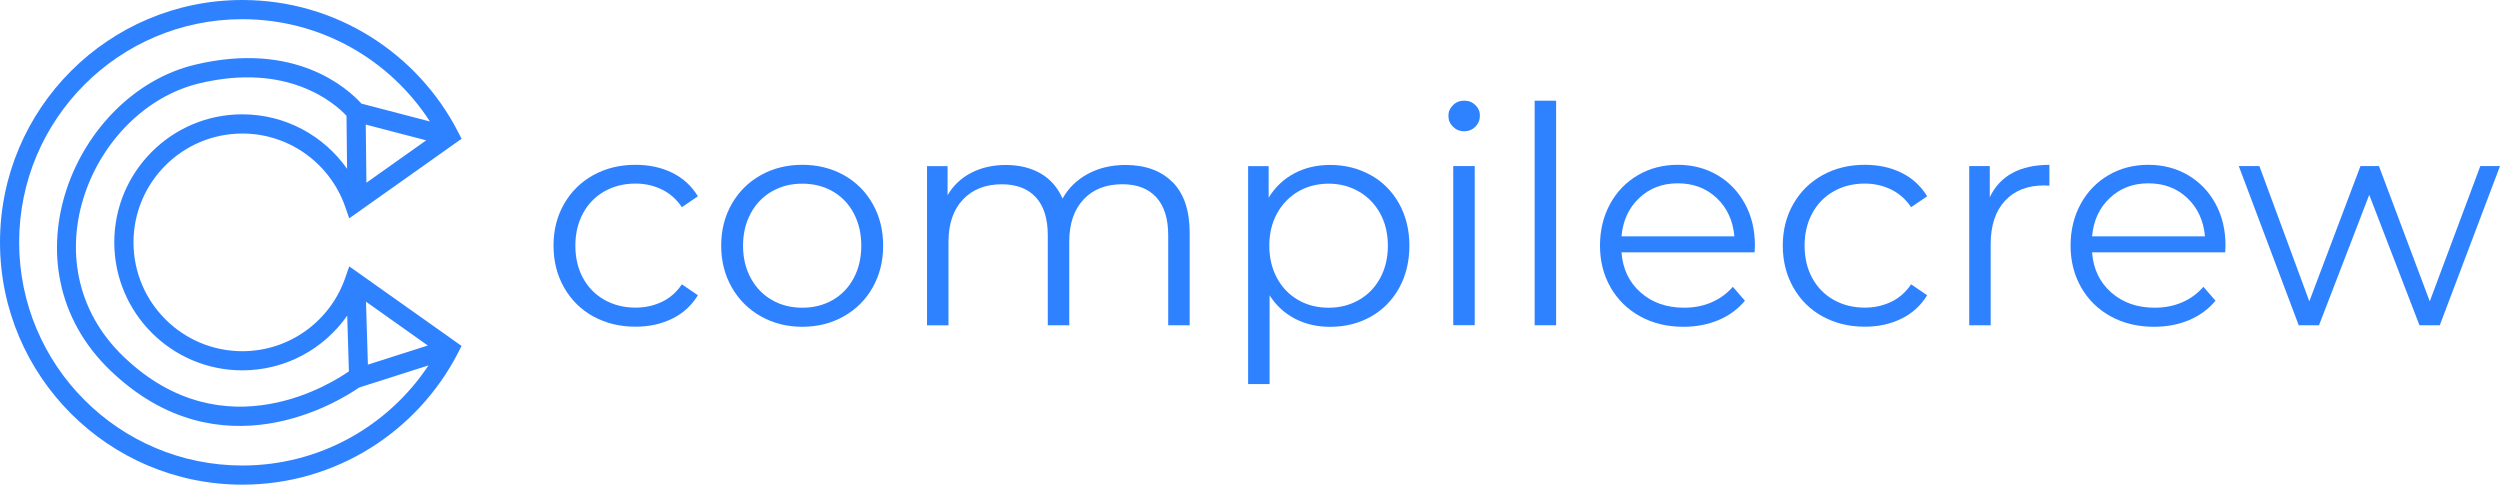 <?xml version="1.0" encoding="UTF-8"?>
<svg id="Layer_2" data-name="Layer 2" xmlns="http://www.w3.org/2000/svg" viewBox="0 0 655.41 127.06">
  <defs>
    <style>
      .cls-1, .cls-2 {
        fill: #2f82ff;
      }

      .cls-2 {
        fill-rule: evenodd;
      }
    </style>
  </defs>
  <g id="Layer_1-2" data-name="Layer 1">
    <g>
      <path class="cls-2" d="m96.06,47.9l15.68-11.11-15.85-4.13.17,15.25Zm.39,47.69l15.71-5.01-16.21-11.49.5,16.5Zm-5.61-65.24c-3.14-3.34-15.38-14.06-38.58-8.5-28.02,6.72-45.56,47.04-19.82,71.69,26.58,25.45,55.46,6.33,59.03,3.8l-.44-14.59c-6.07,8.67-16.13,14.34-27.51,14.34-18.52,0-33.56-15.04-33.56-33.56s15.03-33.56,33.56-33.56c11.35,0,21.39,5.65,27.47,14.28l-.15-13.91Zm21.87,1.5c-10.42-16.13-28.56-26.82-49.18-26.82C31.24,5.02,5.02,31.24,5.02,63.53s26.22,58.51,58.51,58.51c20.37,0,38.32-10.43,48.8-26.24l-18.17,5.79c-5.14,3.56-36.38,23.17-65.19-4.42C.18,69.59,19.75,24.49,51.09,16.97c26.28-6.3,40.07,6.23,43.66,10.19l17.96,4.69Zm7.3,60.78l1-1.94-29.45-20.86-1.1,3.15c-3.9,11.12-14.49,19.09-26.93,19.09-15.75,0-28.53-12.79-28.53-28.53s12.79-28.53,28.53-28.53c12.44,0,23.03,7.98,26.93,19.09l1.1,3.14,29.45-20.86-1-1.94C109.45,13.99,88.11,0,63.53,0,28.47,0,0,28.47,0,63.53s28.47,63.53,63.53,63.53c24.58,0,45.92-13.99,56.48-34.43Z"/>
      <g>
        <path class="cls-1" d="m155.55,82.97c-3.25-1.8-5.81-4.32-7.66-7.58-1.85-3.25-2.78-6.91-2.78-10.99s.92-7.72,2.78-10.95c1.85-3.23,4.4-5.74,7.66-7.54,3.25-1.8,6.94-2.7,11.07-2.7,3.6,0,6.81.7,9.64,2.1,2.83,1.4,5.06,3.45,6.7,6.15l-4.2,2.86c-1.38-2.06-3.12-3.61-5.24-4.64-2.12-1.03-4.42-1.55-6.9-1.55-3.01,0-5.73.67-8.13,2.02-2.41,1.35-4.28,3.27-5.63,5.75-1.35,2.49-2.02,5.32-2.02,8.49s.67,6.07,2.02,8.53c1.35,2.46,3.23,4.36,5.63,5.71,2.41,1.35,5.12,2.02,8.13,2.02,2.49,0,4.79-.5,6.9-1.51,2.11-1,3.86-2.54,5.24-4.6l4.2,2.86c-1.64,2.7-3.89,4.75-6.74,6.15-2.86,1.4-6.06,2.1-9.6,2.1-4.13,0-7.81-.9-11.07-2.7Z"/>
        <path class="cls-1" d="m199.47,82.93c-3.23-1.82-5.77-4.35-7.62-7.58-1.85-3.23-2.78-6.88-2.78-10.95s.92-7.72,2.78-10.95c1.85-3.23,4.39-5.74,7.62-7.54,3.23-1.8,6.85-2.7,10.87-2.7s7.64.9,10.87,2.7c3.23,1.8,5.75,4.31,7.58,7.54,1.82,3.23,2.74,6.88,2.74,10.95s-.91,7.72-2.74,10.95c-1.82,3.23-4.35,5.75-7.58,7.58-3.23,1.82-6.85,2.74-10.87,2.74s-7.64-.91-10.87-2.74Zm18.84-4.28c2.35-1.35,4.19-3.27,5.51-5.75,1.32-2.49,1.98-5.32,1.98-8.49s-.66-6-1.98-8.49c-1.32-2.49-3.16-4.4-5.51-5.75-2.35-1.35-5.01-2.02-7.97-2.02s-5.62.67-7.97,2.02c-2.35,1.35-4.21,3.27-5.55,5.75-1.35,2.49-2.02,5.32-2.02,8.49s.67,6,2.02,8.49c1.35,2.49,3.2,4.4,5.55,5.75,2.35,1.35,5.01,2.02,7.97,2.02s5.62-.67,7.97-2.02Z"/>
        <path class="cls-1" d="m307.41,47.74c2.99,3.02,4.48,7.46,4.48,13.33v24.2h-5.63v-23.64c0-4.34-1.05-7.64-3.13-9.92-2.09-2.27-5.04-3.41-8.85-3.41-4.34,0-7.75,1.34-10.23,4.01-2.49,2.67-3.73,6.36-3.73,11.07v21.9h-5.63v-23.64c0-4.34-1.05-7.64-3.13-9.92-2.09-2.27-5.07-3.41-8.93-3.41-4.28,0-7.68,1.34-10.2,4.01-2.51,2.67-3.77,6.36-3.77,11.07v21.9h-5.63v-41.73h5.39v7.62c1.48-2.54,3.54-4.5,6.19-5.87,2.64-1.37,5.68-2.06,9.12-2.06s6.52.74,9.08,2.22c2.56,1.48,4.48,3.68,5.75,6.59,1.53-2.75,3.74-4.91,6.62-6.47,2.88-1.56,6.17-2.34,9.88-2.34,5.24,0,9.35,1.51,12.34,4.52Z"/>
        <path class="cls-1" d="m359.33,45.88c3.17,1.77,5.66,4.27,7.46,7.5,1.8,3.23,2.7,6.9,2.7,11.03s-.9,7.88-2.7,11.11c-1.8,3.23-4.27,5.73-7.42,7.5-3.15,1.77-6.7,2.66-10.67,2.66-3.38,0-6.44-.7-9.16-2.1-2.72-1.4-4.96-3.45-6.7-6.15v23.25h-5.63v-57.12h5.39v8.25c1.69-2.75,3.93-4.87,6.7-6.35,2.78-1.48,5.91-2.22,9.4-2.22,3.91,0,7.46.89,10.63,2.66Zm-3.09,32.77c2.38-1.35,4.24-3.27,5.59-5.75,1.35-2.49,2.02-5.32,2.02-8.49s-.67-5.99-2.02-8.45c-1.35-2.46-3.21-4.38-5.59-5.75-2.38-1.37-5.03-2.06-7.93-2.06s-5.62.69-7.97,2.06c-2.35,1.38-4.2,3.29-5.55,5.75-1.35,2.46-2.02,5.28-2.02,8.45s.67,6,2.02,8.49c1.35,2.49,3.2,4.4,5.55,5.75,2.35,1.35,5.01,2.02,7.97,2.02s5.55-.67,7.93-2.02Z"/>
        <path class="cls-1" d="m380.91,33.22c-.79-.79-1.19-1.75-1.19-2.86s.4-1.98,1.19-2.78c.79-.79,1.77-1.19,2.94-1.19s2.14.38,2.94,1.15c.79.77,1.19,1.68,1.19,2.74,0,1.16-.4,2.14-1.19,2.94-.79.79-1.77,1.19-2.94,1.19s-2.14-.4-2.94-1.19Zm.08,10.31h5.63v41.73h-5.63v-41.73Z"/>
        <path class="cls-1" d="m402.33,26.4h5.63v58.87h-5.63V26.4Z"/>
        <path class="cls-1" d="m460.01,66.15h-34.91c.32,4.34,1.98,7.84,5,10.51,3.01,2.67,6.82,4.01,11.42,4.01,2.59,0,4.97-.46,7.14-1.39,2.17-.93,4.05-2.29,5.63-4.09l3.17,3.65c-1.85,2.22-4.16,3.91-6.94,5.08-2.78,1.16-5.83,1.75-9.16,1.75-4.28,0-8.08-.91-11.38-2.74-3.31-1.82-5.88-4.35-7.74-7.58-1.85-3.23-2.78-6.88-2.78-10.95s.89-7.72,2.66-10.95c1.77-3.23,4.21-5.74,7.3-7.54,3.09-1.8,6.57-2.7,10.43-2.7s7.32.9,10.39,2.7c3.07,1.8,5.47,4.3,7.22,7.5,1.75,3.2,2.62,6.86,2.62,10.99l-.08,1.75Zm-30.27-14.24c-2.72,2.57-4.27,5.91-4.64,10.04h29.59c-.37-4.13-1.92-7.47-4.64-10.04-2.73-2.57-6.12-3.85-10.19-3.85s-7.39,1.28-10.12,3.85Z"/>
        <path class="cls-1" d="m477.82,82.97c-3.25-1.8-5.81-4.32-7.66-7.58-1.85-3.25-2.78-6.91-2.78-10.99s.92-7.72,2.78-10.95c1.85-3.23,4.4-5.74,7.66-7.54,3.25-1.8,6.94-2.7,11.07-2.7,3.6,0,6.81.7,9.64,2.1,2.83,1.4,5.06,3.45,6.7,6.15l-4.21,2.86c-1.38-2.06-3.12-3.61-5.24-4.64-2.12-1.03-4.42-1.55-6.9-1.55-3.02,0-5.73.67-8.13,2.02-2.41,1.35-4.28,3.27-5.63,5.75-1.35,2.49-2.02,5.32-2.02,8.49s.67,6.07,2.02,8.53c1.35,2.46,3.23,4.36,5.63,5.71,2.41,1.35,5.12,2.02,8.13,2.02,2.49,0,4.79-.5,6.9-1.51,2.11-1,3.86-2.54,5.24-4.6l4.21,2.86c-1.64,2.7-3.89,4.75-6.74,6.15-2.86,1.4-6.06,2.1-9.6,2.1-4.13,0-7.82-.9-11.07-2.7Z"/>
        <path class="cls-1" d="m527.56,45.36c2.62-1.43,5.86-2.14,9.72-2.14v5.47l-1.35-.08c-4.39,0-7.83,1.35-10.31,4.05-2.49,2.7-3.73,6.48-3.73,11.35v21.26h-5.63v-41.73h5.39v8.17c1.32-2.8,3.29-4.92,5.91-6.35Z"/>
        <path class="cls-1" d="m583.38,66.15h-34.91c.32,4.34,1.98,7.84,5,10.51,3.02,2.67,6.82,4.01,11.42,4.01,2.59,0,4.97-.46,7.14-1.39,2.17-.93,4.05-2.29,5.63-4.09l3.17,3.65c-1.85,2.22-4.17,3.91-6.94,5.08-2.78,1.16-5.83,1.75-9.16,1.75-4.28,0-8.08-.91-11.39-2.74-3.31-1.82-5.88-4.35-7.73-7.58-1.85-3.23-2.78-6.88-2.78-10.95s.89-7.72,2.66-10.95c1.77-3.23,4.21-5.74,7.3-7.54,3.09-1.8,6.57-2.7,10.43-2.7s7.33.9,10.39,2.7c3.07,1.8,5.47,4.3,7.22,7.5,1.75,3.2,2.62,6.86,2.62,10.99l-.08,1.75Zm-30.27-14.24c-2.73,2.57-4.27,5.91-4.64,10.04h29.59c-.37-4.13-1.92-7.47-4.64-10.04-2.72-2.57-6.12-3.85-10.19-3.85s-7.39,1.28-10.12,3.85Z"/>
        <path class="cls-1" d="m655.41,43.54l-15.79,41.73h-5.32l-13.17-34.19-13.17,34.19h-5.32l-15.71-41.73h5.4l13.09,35.46,13.41-35.46h4.84l13.33,35.46,13.25-35.46h5.16Z"/>
      </g>
    </g>
  </g>
</svg>